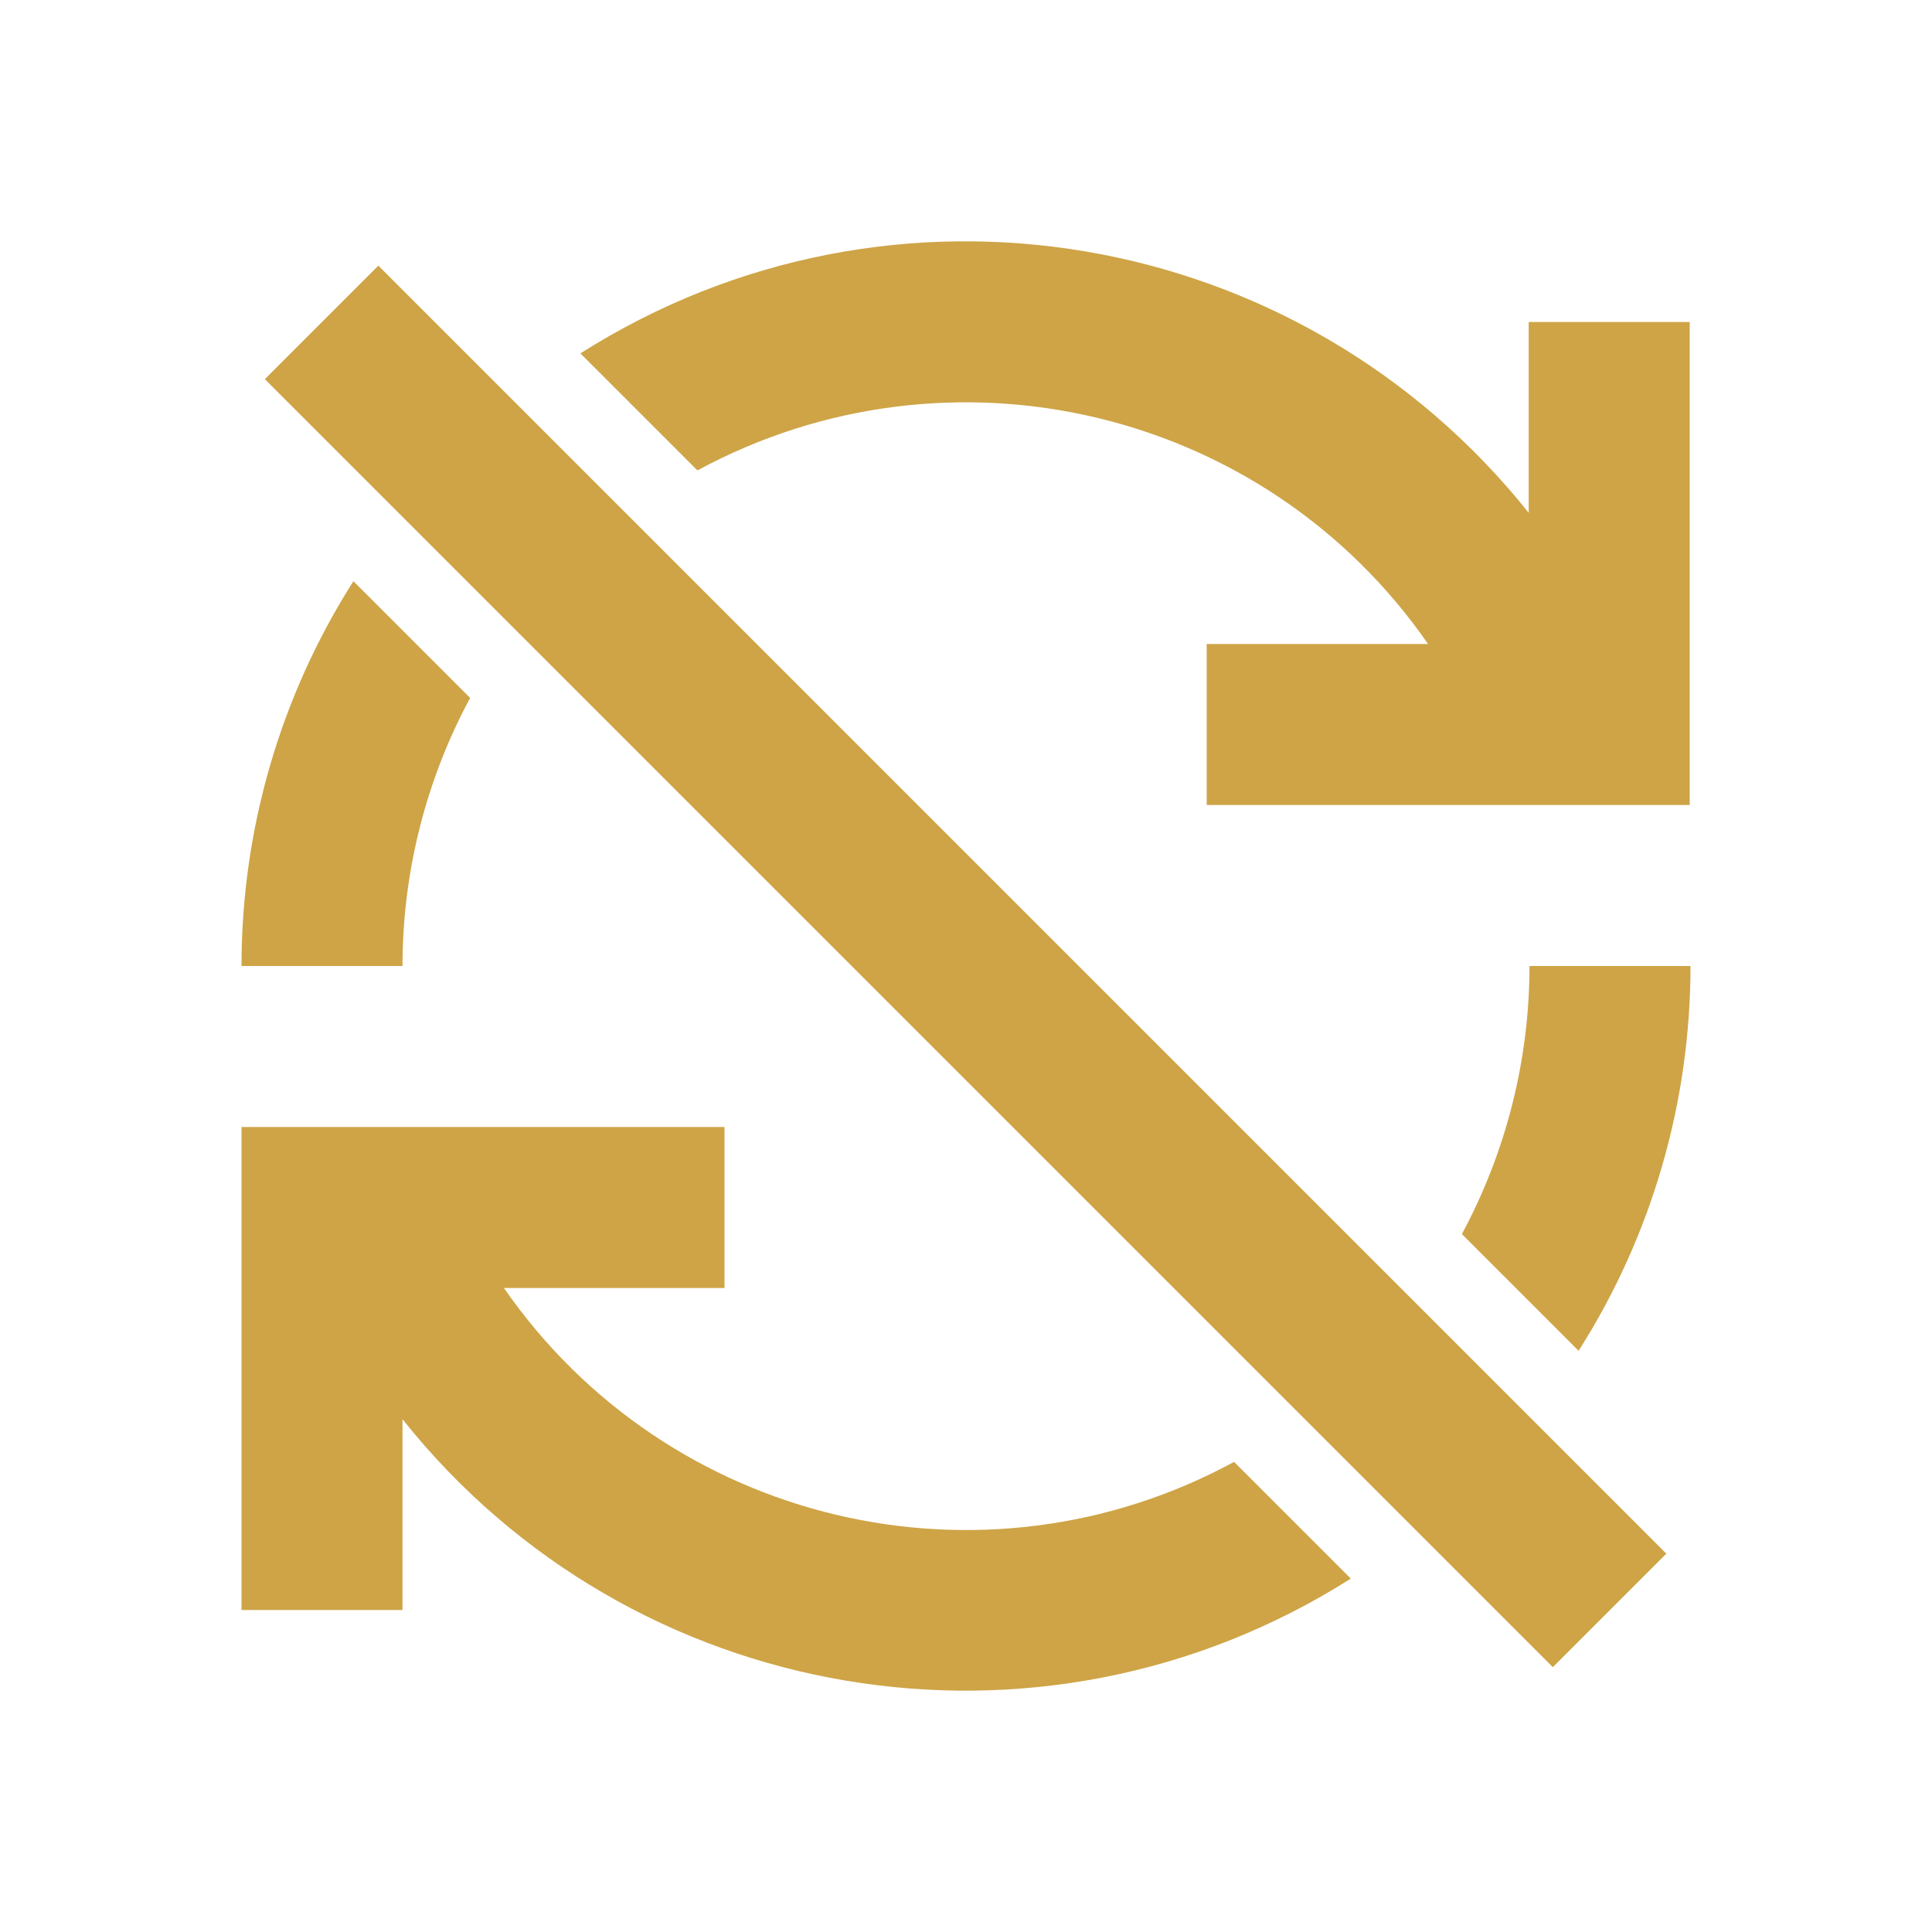 <?xml version="1.0" encoding="UTF-8"?>
<svg id="Capa_1" data-name="Capa 1" xmlns="http://www.w3.org/2000/svg" viewBox="0 0 24 24">
  <defs>
    <style>
      .cls-1 {
        fill: #cea446;
      }

      .cls-2 {
        fill: none;
      }
    </style>
  </defs>
  <g id="Group_8889" data-name="Group 8889">
    <g id="Group_8887" data-name="Group 8887">
      <path id="Path_18905" data-name="Path 18905" class="cls-1" d="m19.61,16.78c.91-1.43,1.39-3.09,1.39-4.78h-2c0,1.16-.29,2.31-.84,3.33l1.45,1.45Z"/>
      <path id="Path_18906" data-name="Path 18906" class="cls-1" d="m15.33,18.16c-3.13,1.7-7.04.77-9.07-2.16h2.74v-2H3v6h2v-2.37c2.84,3.57,7.92,4.43,11.78,1.98l-1.45-1.45Z"/>
    </g>
    <g id="Group_8888" data-name="Group 8888">
      <path id="Path_18907" data-name="Path 18907" class="cls-1" d="m8.67,5.84c3.13-1.69,7.04-.77,9.07,2.16h-2.75v2h6v-6h-2v2.37c-2.85-3.57-7.92-4.43-11.78-1.98l1.45,1.45Z"/>
      <path id="Path_18908" data-name="Path 18908" class="cls-1" d="m4.39,7.22c-.91,1.43-1.39,3.09-1.39,4.78h2c0-1.16.29-2.31.84-3.33l-1.45-1.45Z"/>
    </g>
  </g>
  <g id="Group_8890" data-name="Group 8890">
    <path id="Rectangle_4442" data-name="Rectangle 4442" class="cls-1" d="m3.29,4.71l1.41-1.41,16,16-1.41,1.41L3.29,4.71Z"/>
  </g>
  <path id="Rectangle_4443" data-name="Rectangle 4443" class="cls-2" d="m0,0h24v24H0V0Z"/>
</svg>
